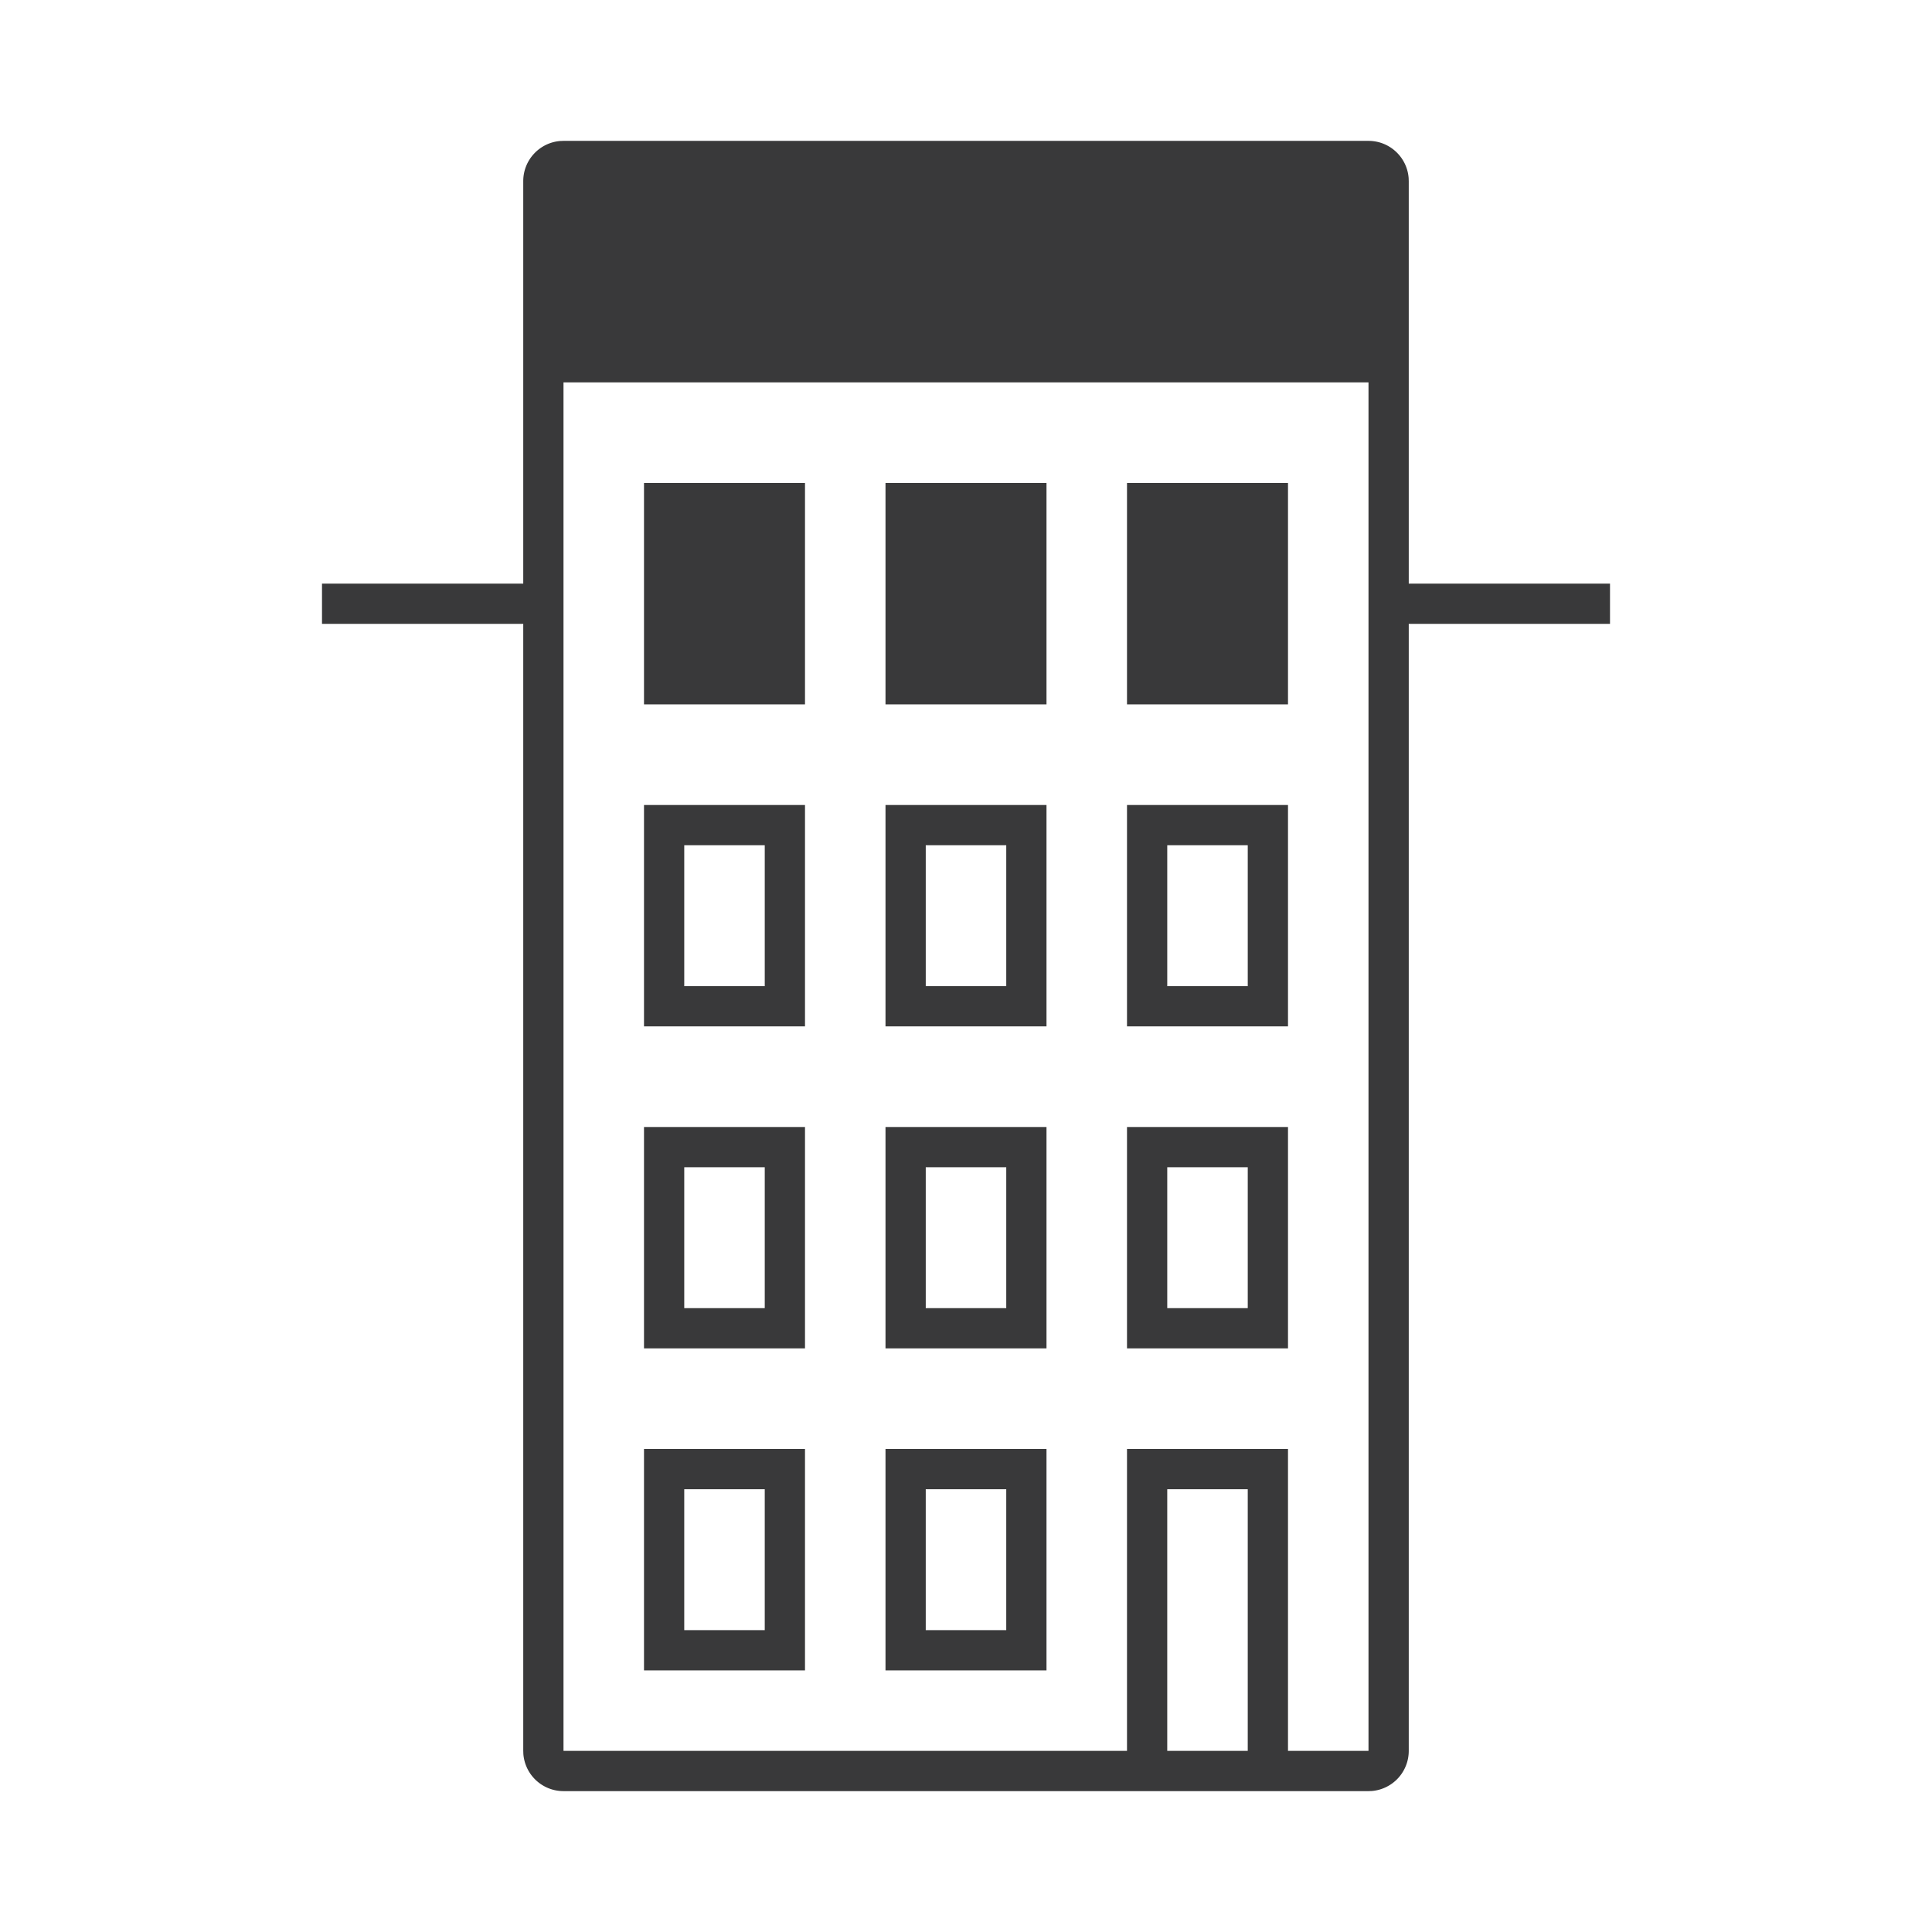 <svg width="96" height="96" xmlns="http://www.w3.org/2000/svg">
    <path d="M68 7c1.054 0 1.918.816 1.995 1.85L70 9v20h10v2H70v56a2.001 2.001 0 01-1.85 1.995L68 89H28a2.001 2.001 0 01-1.995-1.85L26 87V31H16v-2h10V9c0-1.054.816-1.918 1.85-1.995L28 7h40zm0 12H28v68h28V72h8v15h4V19zm-6 55h-4v13h4V74zm-22-2v11h-8V72h8zm12 0v11h-8V72h8zm-14 2h-4v7h4v-7zm12 0h-4v7h4v-7zM40 56v11h-8V56h8zm12 0v11h-8V56h8zm12 0v11h-8V56h8zm-26 2h-4v7h4v-7zm12 0h-4v7h4v-7zm12 0h-4v7h4v-7zm2-18v11h-8V40h8zm-24 0v11h-8V40h8zm12 0v11h-8V40h8zm10 2h-4v7h4v-7zm-24 0h-4v7h4v-7zm12 0h-4v7h4v-7zm14-18v11h-8V24h8zm-24 0v11h-8V24h8zm12 0v11h-8V24h8z" fill-rule="evenodd" fill="#39393a"/>
</svg>
